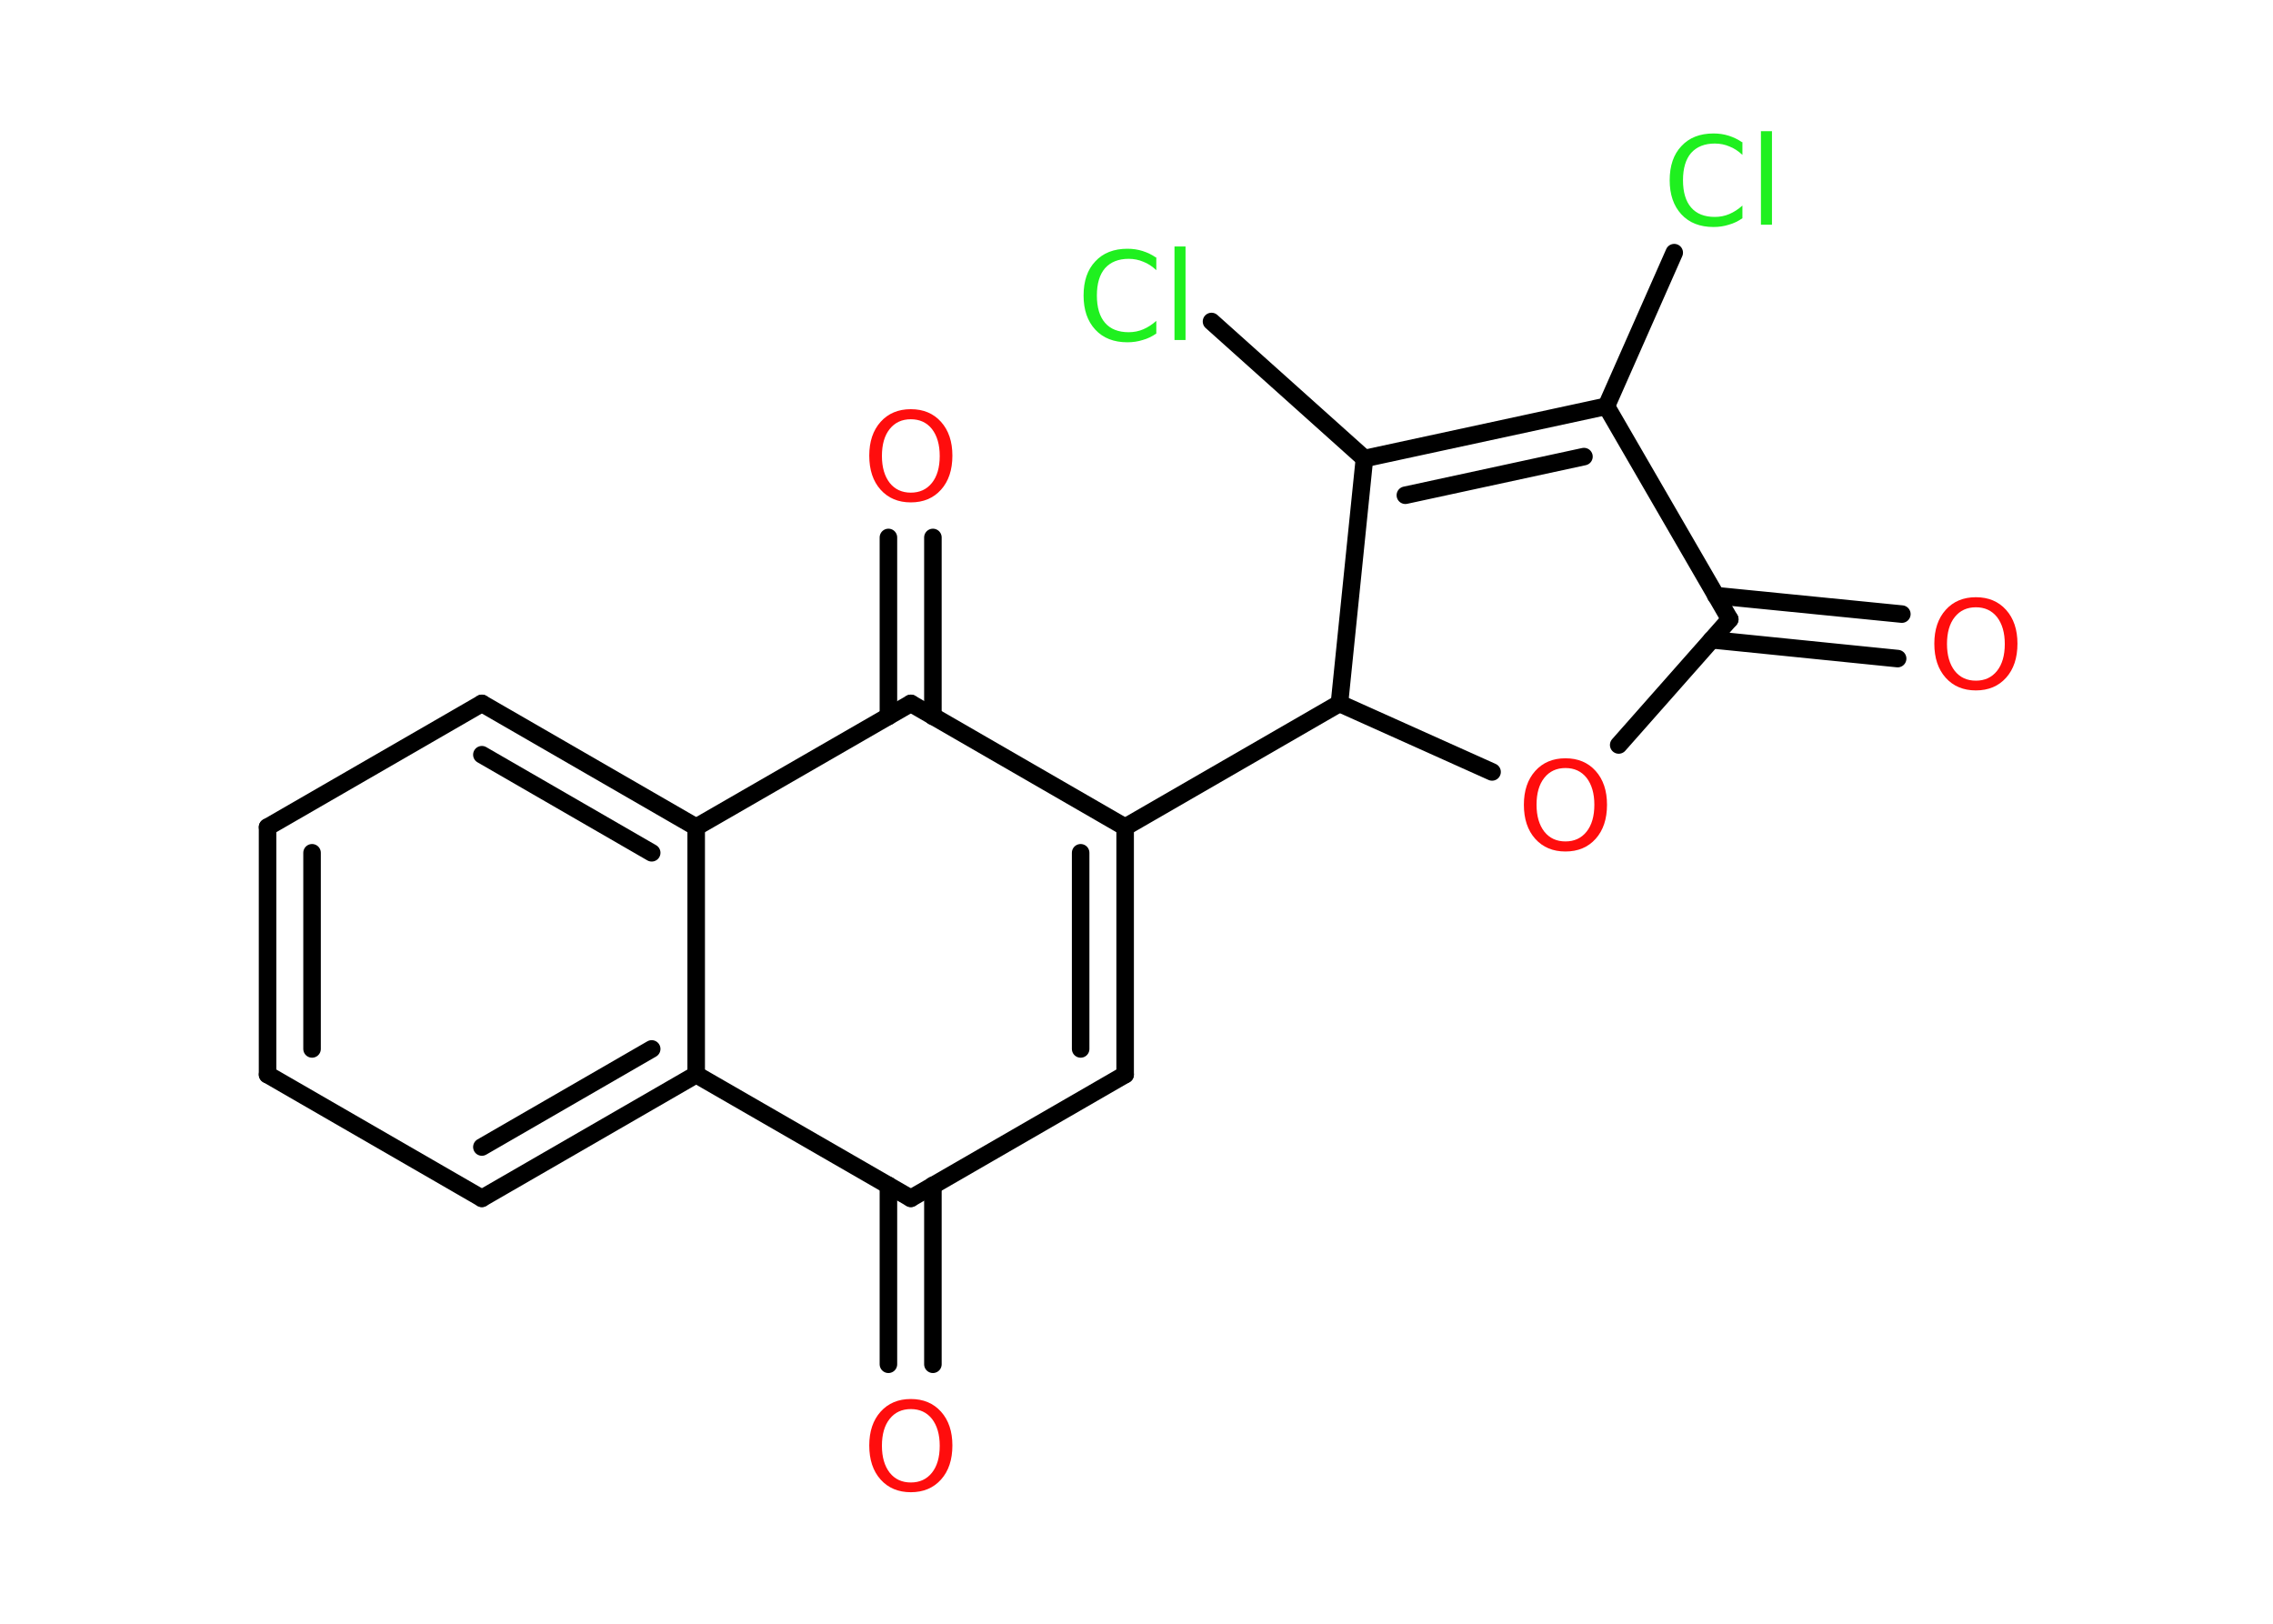 <?xml version='1.0' encoding='UTF-8'?>
<!DOCTYPE svg PUBLIC "-//W3C//DTD SVG 1.1//EN" "http://www.w3.org/Graphics/SVG/1.1/DTD/svg11.dtd">
<svg version='1.2' xmlns='http://www.w3.org/2000/svg' xmlns:xlink='http://www.w3.org/1999/xlink' width='70.0mm' height='50.0mm' viewBox='0 0 70.0 50.0'>
  <desc>Generated by the Chemistry Development Kit (http://github.com/cdk)</desc>
  <g stroke-linecap='round' stroke-linejoin='round' stroke='#000000' stroke-width='.54' fill='#FF0D0D'>
    <rect x='.0' y='.0' width='70.0' height='50.0' fill='#FFFFFF' stroke='none'/>
    <g id='mol1' class='mol'>
      <g id='mol1bnd1' class='bond'>
        <line x1='58.44' y1='20.28' x2='52.71' y2='19.7'/>
        <line x1='58.57' y1='18.91' x2='52.84' y2='18.34'/>
      </g>
      <line id='mol1bnd2' class='bond' x1='53.27' y1='19.07' x2='49.85' y2='22.94'/>
      <line id='mol1bnd3' class='bond' x1='45.95' y1='23.77' x2='41.25' y2='21.66'/>
      <line id='mol1bnd4' class='bond' x1='41.25' y1='21.66' x2='34.65' y2='25.47'/>
      <g id='mol1bnd5' class='bond'>
        <line x1='34.65' y1='33.09' x2='34.65' y2='25.47'/>
        <line x1='33.28' y1='32.3' x2='33.28' y2='26.26'/>
      </g>
      <line id='mol1bnd6' class='bond' x1='34.65' y1='33.09' x2='28.05' y2='36.9'/>
      <g id='mol1bnd7' class='bond'>
        <line x1='28.73' y1='36.5' x2='28.73' y2='42.01'/>
        <line x1='27.36' y1='36.5' x2='27.36' y2='42.01'/>
      </g>
      <line id='mol1bnd8' class='bond' x1='28.05' y1='36.9' x2='21.44' y2='33.09'/>
      <g id='mol1bnd9' class='bond'>
        <line x1='14.84' y1='36.9' x2='21.44' y2='33.09'/>
        <line x1='14.84' y1='35.32' x2='20.07' y2='32.3'/>
      </g>
      <line id='mol1bnd10' class='bond' x1='14.84' y1='36.9' x2='8.24' y2='33.09'/>
      <g id='mol1bnd11' class='bond'>
        <line x1='8.24' y1='25.47' x2='8.24' y2='33.09'/>
        <line x1='9.61' y1='26.26' x2='9.61' y2='32.3'/>
      </g>
      <line id='mol1bnd12' class='bond' x1='8.24' y1='25.47' x2='14.84' y2='21.66'/>
      <g id='mol1bnd13' class='bond'>
        <line x1='21.44' y1='25.47' x2='14.84' y2='21.66'/>
        <line x1='20.07' y1='26.26' x2='14.84' y2='23.24'/>
      </g>
      <line id='mol1bnd14' class='bond' x1='21.44' y1='33.09' x2='21.44' y2='25.47'/>
      <line id='mol1bnd15' class='bond' x1='21.44' y1='25.47' x2='28.05' y2='21.66'/>
      <line id='mol1bnd16' class='bond' x1='34.65' y1='25.47' x2='28.05' y2='21.66'/>
      <g id='mol1bnd17' class='bond'>
        <line x1='27.36' y1='22.06' x2='27.36' y2='16.55'/>
        <line x1='28.73' y1='22.06' x2='28.73' y2='16.55'/>
      </g>
      <line id='mol1bnd18' class='bond' x1='41.25' y1='21.66' x2='42.02' y2='14.12'/>
      <line id='mol1bnd19' class='bond' x1='42.02' y1='14.12' x2='37.31' y2='9.9'/>
      <g id='mol1bnd20' class='bond'>
        <line x1='49.47' y1='12.51' x2='42.02' y2='14.12'/>
        <line x1='48.78' y1='14.06' x2='43.28' y2='15.25'/>
      </g>
      <line id='mol1bnd21' class='bond' x1='53.27' y1='19.07' x2='49.47' y2='12.51'/>
      <line id='mol1bnd22' class='bond' x1='49.47' y1='12.51' x2='51.56' y2='7.78'/>
      <path id='mol1atm1' class='atom' d='M60.85 18.7q-.41 .0 -.65 .3q-.24 .3 -.24 .83q.0 .52 .24 .83q.24 .3 .65 .3q.41 .0 .65 -.3q.24 -.3 .24 -.83q.0 -.52 -.24 -.83q-.24 -.3 -.65 -.3zM60.85 18.39q.58 .0 .93 .39q.35 .39 .35 1.04q.0 .66 -.35 1.05q-.35 .39 -.93 .39q-.58 .0 -.93 -.39q-.35 -.39 -.35 -1.05q.0 -.65 .35 -1.04q.35 -.39 .93 -.39z' stroke='none'/>
      <path id='mol1atm3' class='atom' d='M48.21 23.65q-.41 .0 -.65 .3q-.24 .3 -.24 .83q.0 .52 .24 .83q.24 .3 .65 .3q.41 .0 .65 -.3q.24 -.3 .24 -.83q.0 -.52 -.24 -.83q-.24 -.3 -.65 -.3zM48.21 23.35q.58 .0 .93 .39q.35 .39 .35 1.04q.0 .66 -.35 1.05q-.35 .39 -.93 .39q-.58 .0 -.93 -.39q-.35 -.39 -.35 -1.05q.0 -.65 .35 -1.04q.35 -.39 .93 -.39z' stroke='none'/>
      <path id='mol1atm8' class='atom' d='M28.05 43.39q-.41 .0 -.65 .3q-.24 .3 -.24 .83q.0 .52 .24 .83q.24 .3 .65 .3q.41 .0 .65 -.3q.24 -.3 .24 -.83q.0 -.52 -.24 -.83q-.24 -.3 -.65 -.3zM28.05 43.08q.58 .0 .93 .39q.35 .39 .35 1.04q.0 .66 -.35 1.05q-.35 .39 -.93 .39q-.58 .0 -.93 -.39q-.35 -.39 -.35 -1.05q.0 -.65 .35 -1.04q.35 -.39 .93 -.39z' stroke='none'/>
      <path id='mol1atm16' class='atom' d='M28.05 12.91q-.41 .0 -.65 .3q-.24 .3 -.24 .83q.0 .52 .24 .83q.24 .3 .65 .3q.41 .0 .65 -.3q.24 -.3 .24 -.83q.0 -.52 -.24 -.83q-.24 -.3 -.65 -.3zM28.05 12.6q.58 .0 .93 .39q.35 .39 .35 1.04q.0 .66 -.35 1.05q-.35 .39 -.93 .39q-.58 .0 -.93 -.39q-.35 -.39 -.35 -1.05q.0 -.65 .35 -1.04q.35 -.39 .93 -.39z' stroke='none'/>
      <path id='mol1atm18' class='atom' d='M35.61 7.92v.4q-.19 -.18 -.4 -.26q-.21 -.09 -.45 -.09q-.47 .0 -.73 .29q-.25 .29 -.25 .84q.0 .55 .25 .84q.25 .29 .73 .29q.24 .0 .45 -.09q.21 -.09 .4 -.26v.39q-.2 .14 -.42 .2q-.22 .07 -.47 .07q-.63 .0 -.99 -.39q-.36 -.39 -.36 -1.05q.0 -.67 .36 -1.05q.36 -.39 .99 -.39q.25 .0 .47 .07q.22 .07 .41 .2zM36.17 7.59h.34v2.88h-.34v-2.88z' stroke='none' fill='#1FF01F'/>
      <path id='mol1atm20' class='atom' d='M53.66 4.37v.4q-.19 -.18 -.4 -.26q-.21 -.09 -.45 -.09q-.47 .0 -.73 .29q-.25 .29 -.25 .84q.0 .55 .25 .84q.25 .29 .73 .29q.24 .0 .45 -.09q.21 -.09 .4 -.26v.39q-.2 .14 -.42 .2q-.22 .07 -.47 .07q-.63 .0 -.99 -.39q-.36 -.39 -.36 -1.05q.0 -.67 .36 -1.05q.36 -.39 .99 -.39q.25 .0 .47 .07q.22 .07 .41 .2zM54.23 4.04h.34v2.88h-.34v-2.88z' stroke='none' fill='#1FF01F'/>
    </g>
  </g>
</svg>
